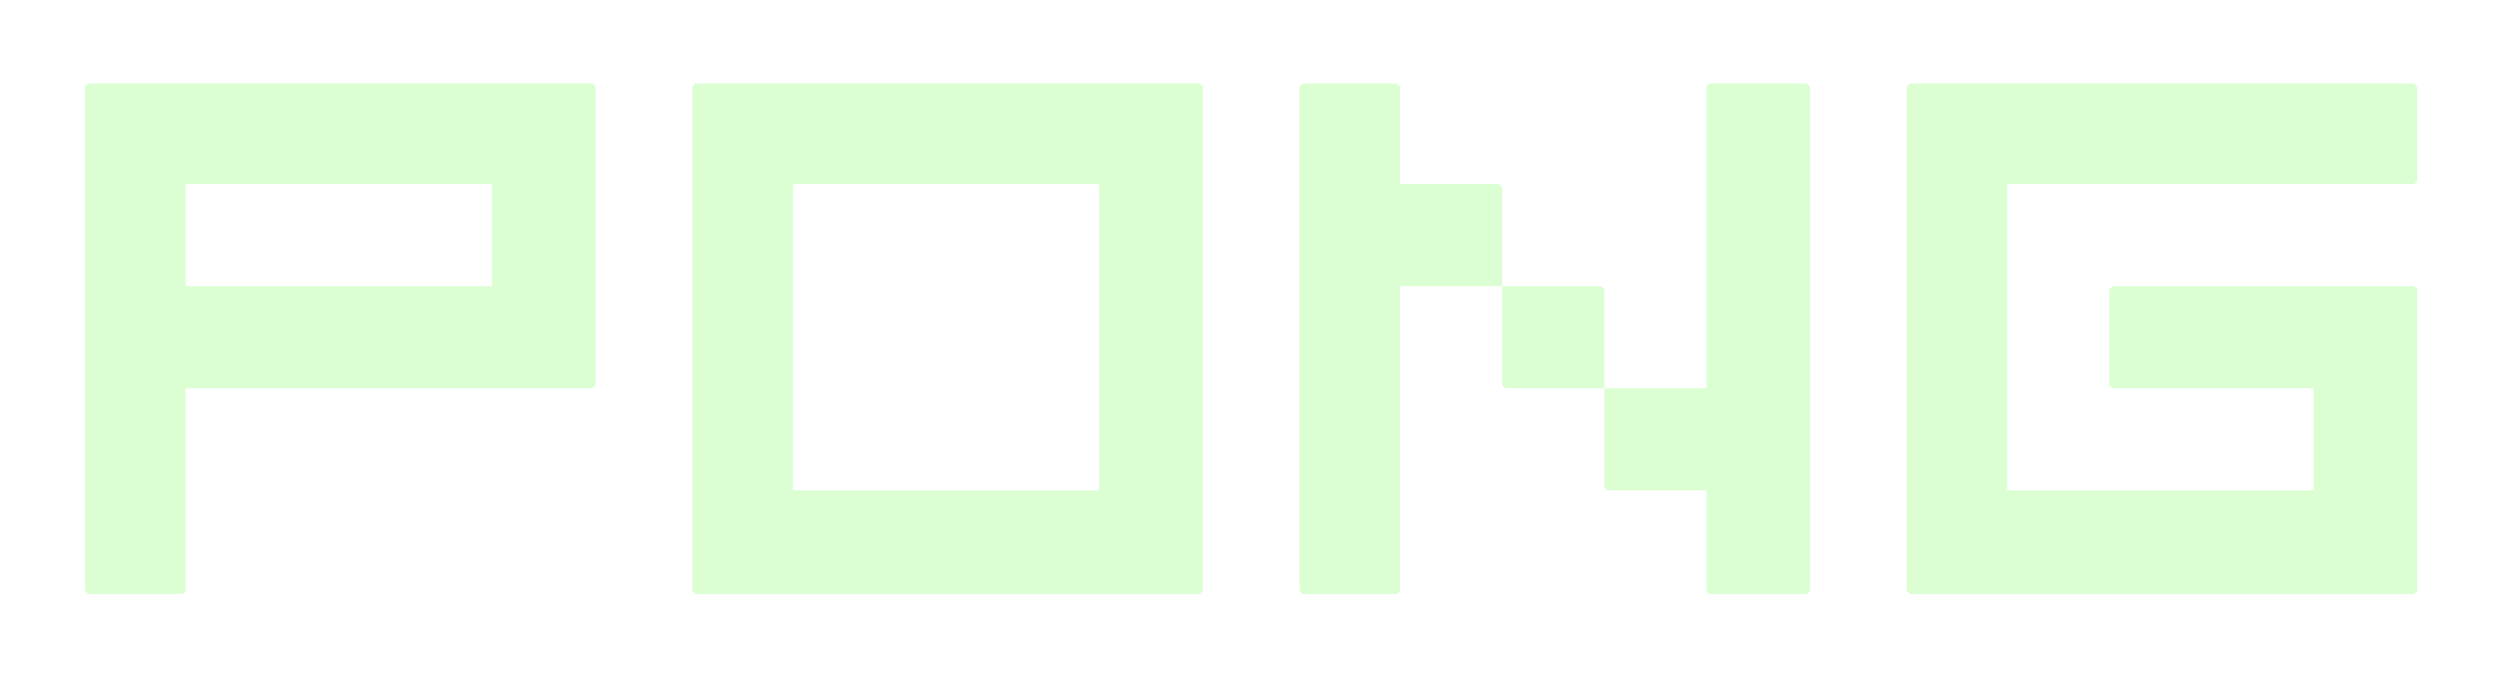 <svg width="303" height="82" viewBox="0 0 303 82" fill="none" xmlns="http://www.w3.org/2000/svg">
<g filter="url(#filter0_d_7_4855)">
<path d="M10.688 6.125H71.812L72.188 6.5V42.688L71.812 43.062H22.5V67.625L22.125 68H10.688L10.312 67.625V6.5L10.688 6.125ZM22.5 18.312V30.688H59.625V18.312H22.5ZM84.281 6.125H145.406L145.781 6.5V67.625L145.406 68H84.281L83.906 67.625V6.5L84.281 6.125ZM96.094 18.312V55.438H133.219V18.312H96.094ZM157.875 6.125H169.312L169.688 6.5V18.312H181.688L182.062 18.688V30.688H169.688V67.625L169.312 68H157.875L157.5 67.625V6.5L157.875 6.125ZM207.188 6.125H219L219.375 6.5V67.625L219 68H207.188L206.812 67.625V55.438H194.812L194.438 55.062V43.062H206.812V6.5L207.188 6.125ZM182.062 30.688H194.062L194.438 31.062V43.062H182.438L182.062 42.688V30.688ZM231.469 6.125H292.594L292.969 6.5V17.938L292.594 18.312H243.281V55.438H280.406V43.062H256.031L255.656 42.688V31.062L256.031 30.688H292.594L292.969 31.062V67.625L292.594 68H231.469L231.094 67.625V6.5L231.469 6.125Z" fill="#DBFFD2"/>
</g>
<defs>
<filter id="filter0_d_7_4855" x="0.312" y="0.125" width="302.656" height="81.875" filterUnits="userSpaceOnUse" color-interpolation-filters="sRGB">
<feFlood flood-opacity="0" result="BackgroundImageFix"/>
<feColorMatrix in="SourceAlpha" type="matrix" values="0 0 0 0 0 0 0 0 0 0 0 0 0 0 0 0 0 0 127 0" result="hardAlpha"/>
<feOffset dy="4"/>
<feGaussianBlur stdDeviation="5"/>
<feComposite in2="hardAlpha" operator="out"/>
<feColorMatrix type="matrix" values="0 0 0 0 0.322 0 0 0 0 1 0 0 0 0 0 0 0 0 1 0"/>
<feBlend mode="normal" in2="BackgroundImageFix" result="effect1_dropShadow_7_4855"/>
<feBlend mode="normal" in="SourceGraphic" in2="effect1_dropShadow_7_4855" result="shape"/>
</filter>
</defs>
</svg>
